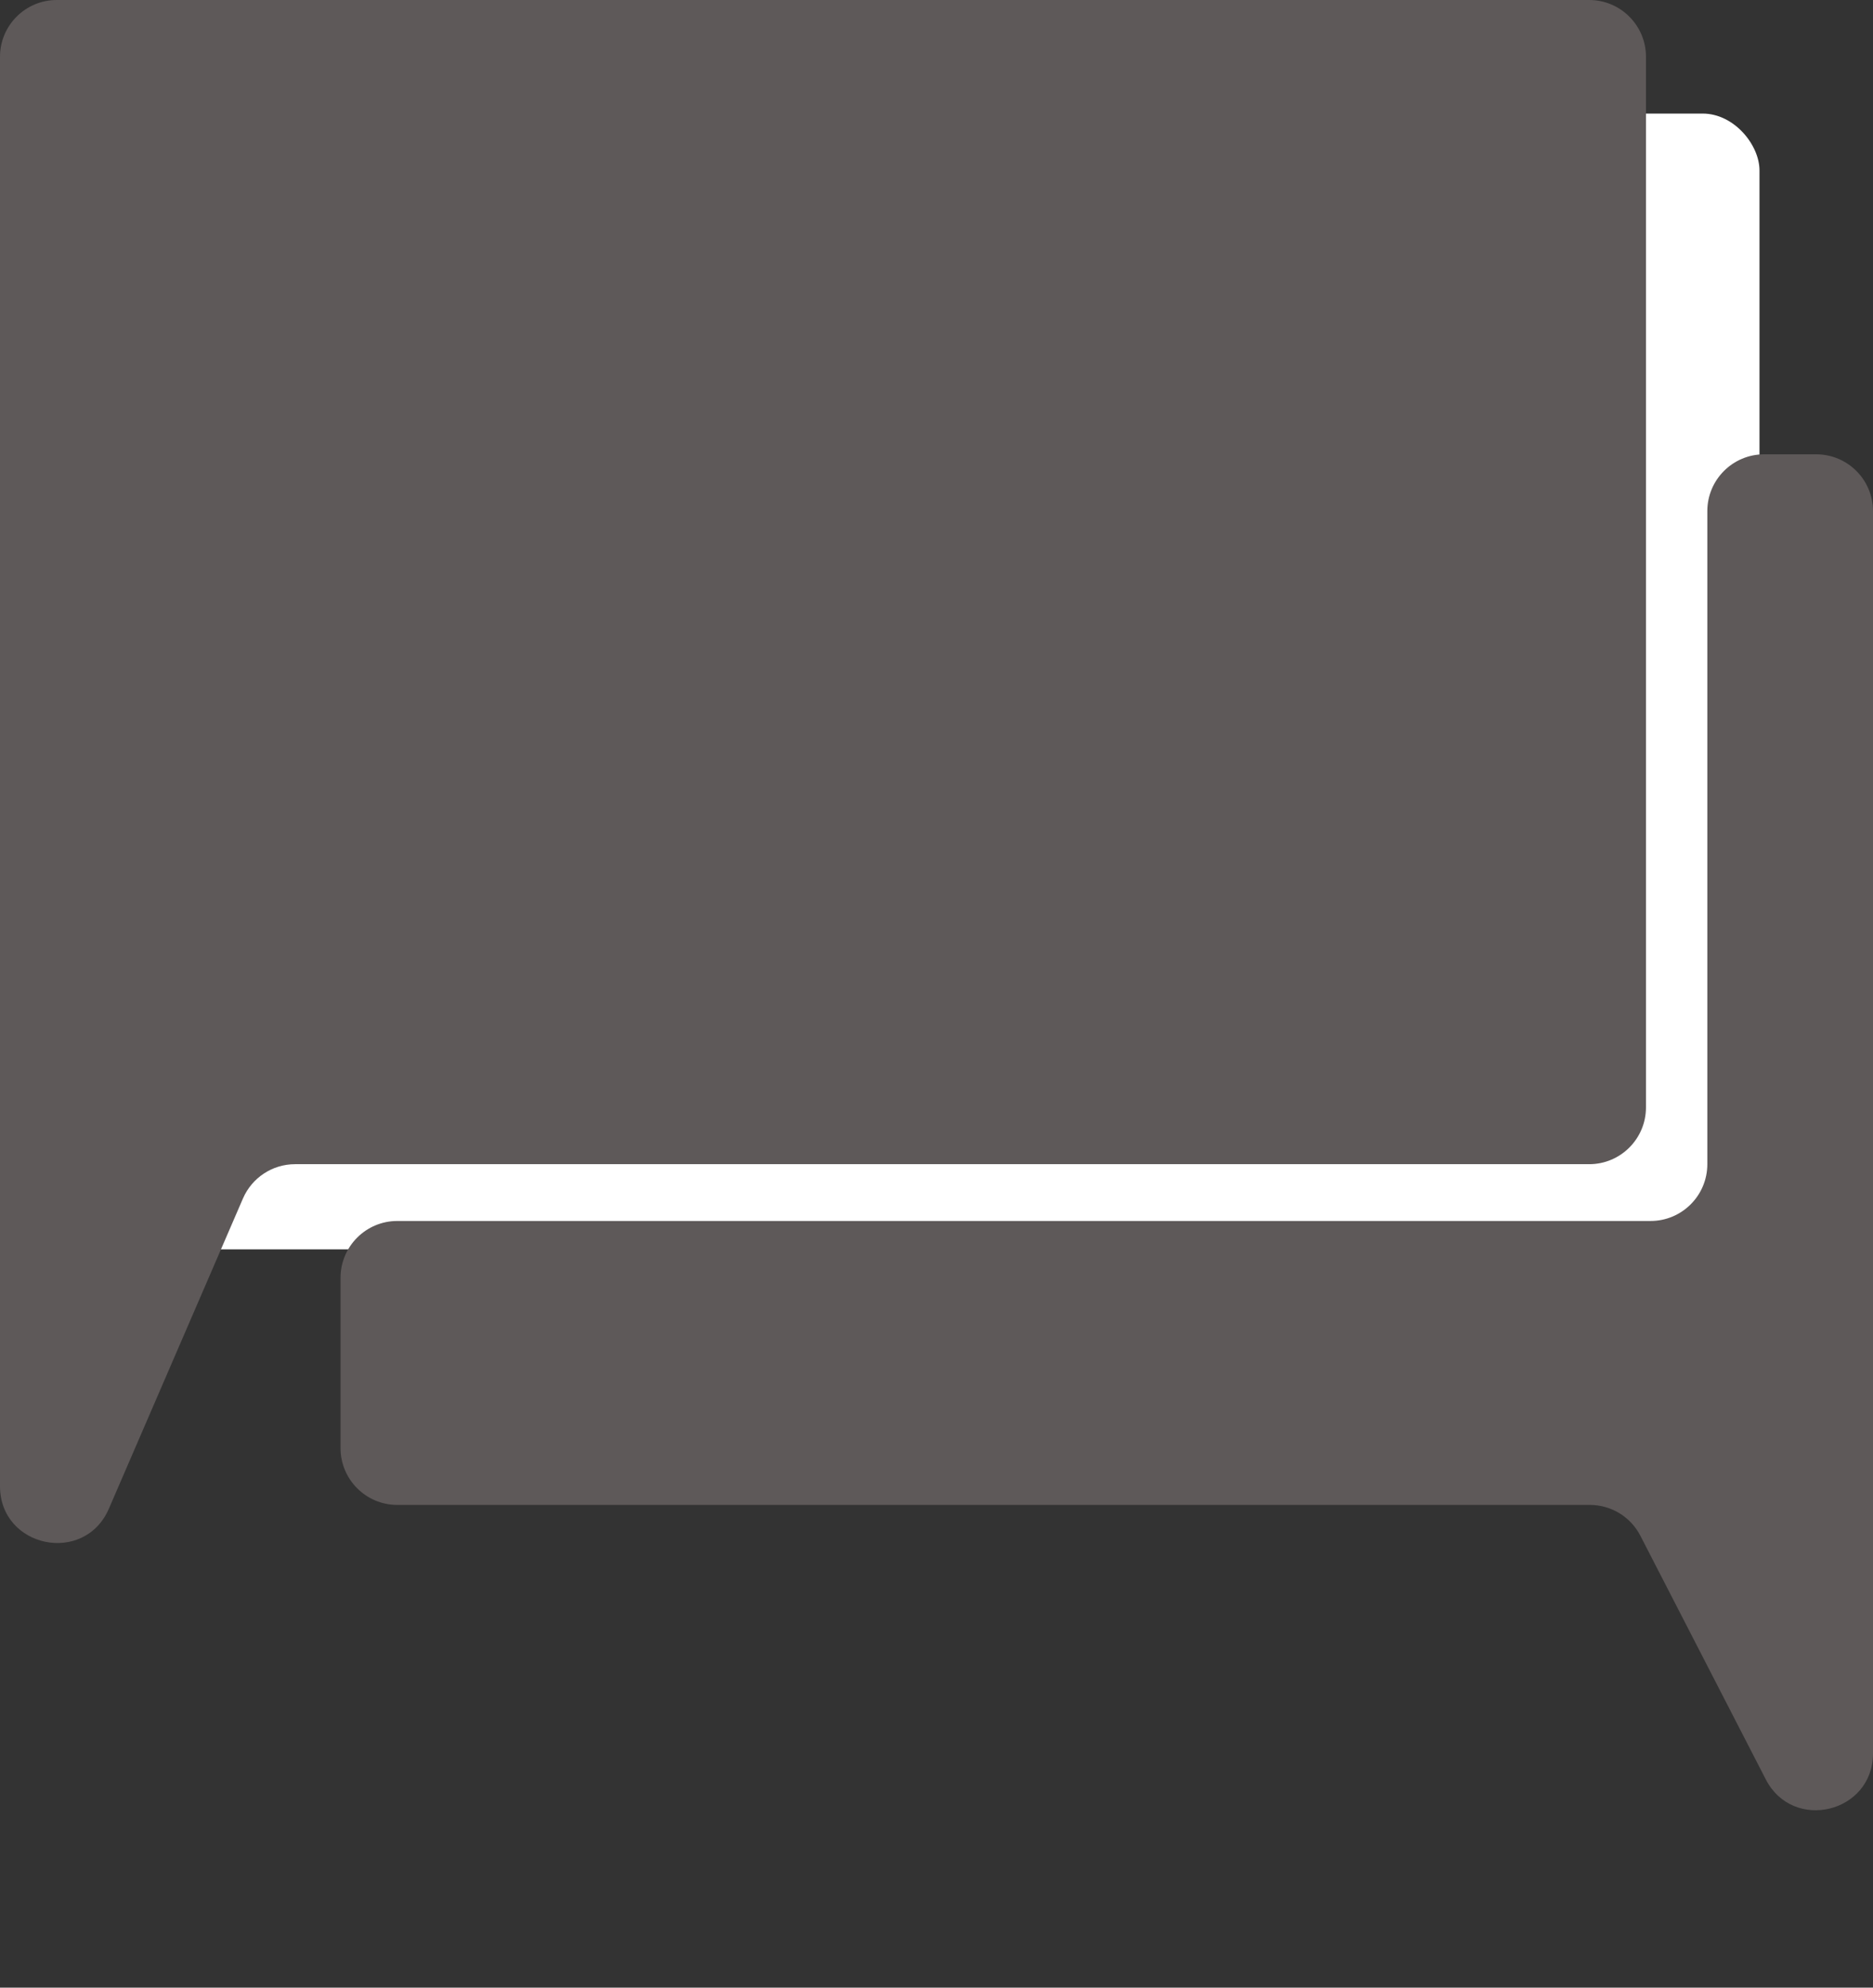 <svg width="33" height="35" viewBox="0 0 33 35" fill="none" xmlns="http://www.w3.org/2000/svg">
<rect x="0" y="0" width="33" height="35" fill="#333333" stroke="none"/>
<rect x="2" y="2" width="29" height="20" rx="1" fill="white"/>
<path d="M0 26.17V1C0 0.448 0.448 0 1 0H28C28.552 0 29 0.448 29 1V19.5C29 20.052 28.552 20.5 28 20.5H5.199C4.8 20.5 4.44 20.737 4.281 21.103L1.918 26.567C1.487 27.563 0 27.255 0 26.17Z" fill="#5E5959"/>
<path d="M32 8H31.081C30.529 8 30.081 8.448 30.081 9V20.5C30.081 21.052 29.633 21.5 29.081 21.5H7C6.448 21.5 6 21.948 6 22.5V25.5C6 26.052 6.448 26.5 7 26.5H28.012C28.386 26.5 28.729 26.709 28.901 27.042L31.111 31.333C31.591 32.265 33 31.924 33 30.875V9C33 8.448 32.552 8 32 8Z" fill="#5E5959"/>
</svg>
